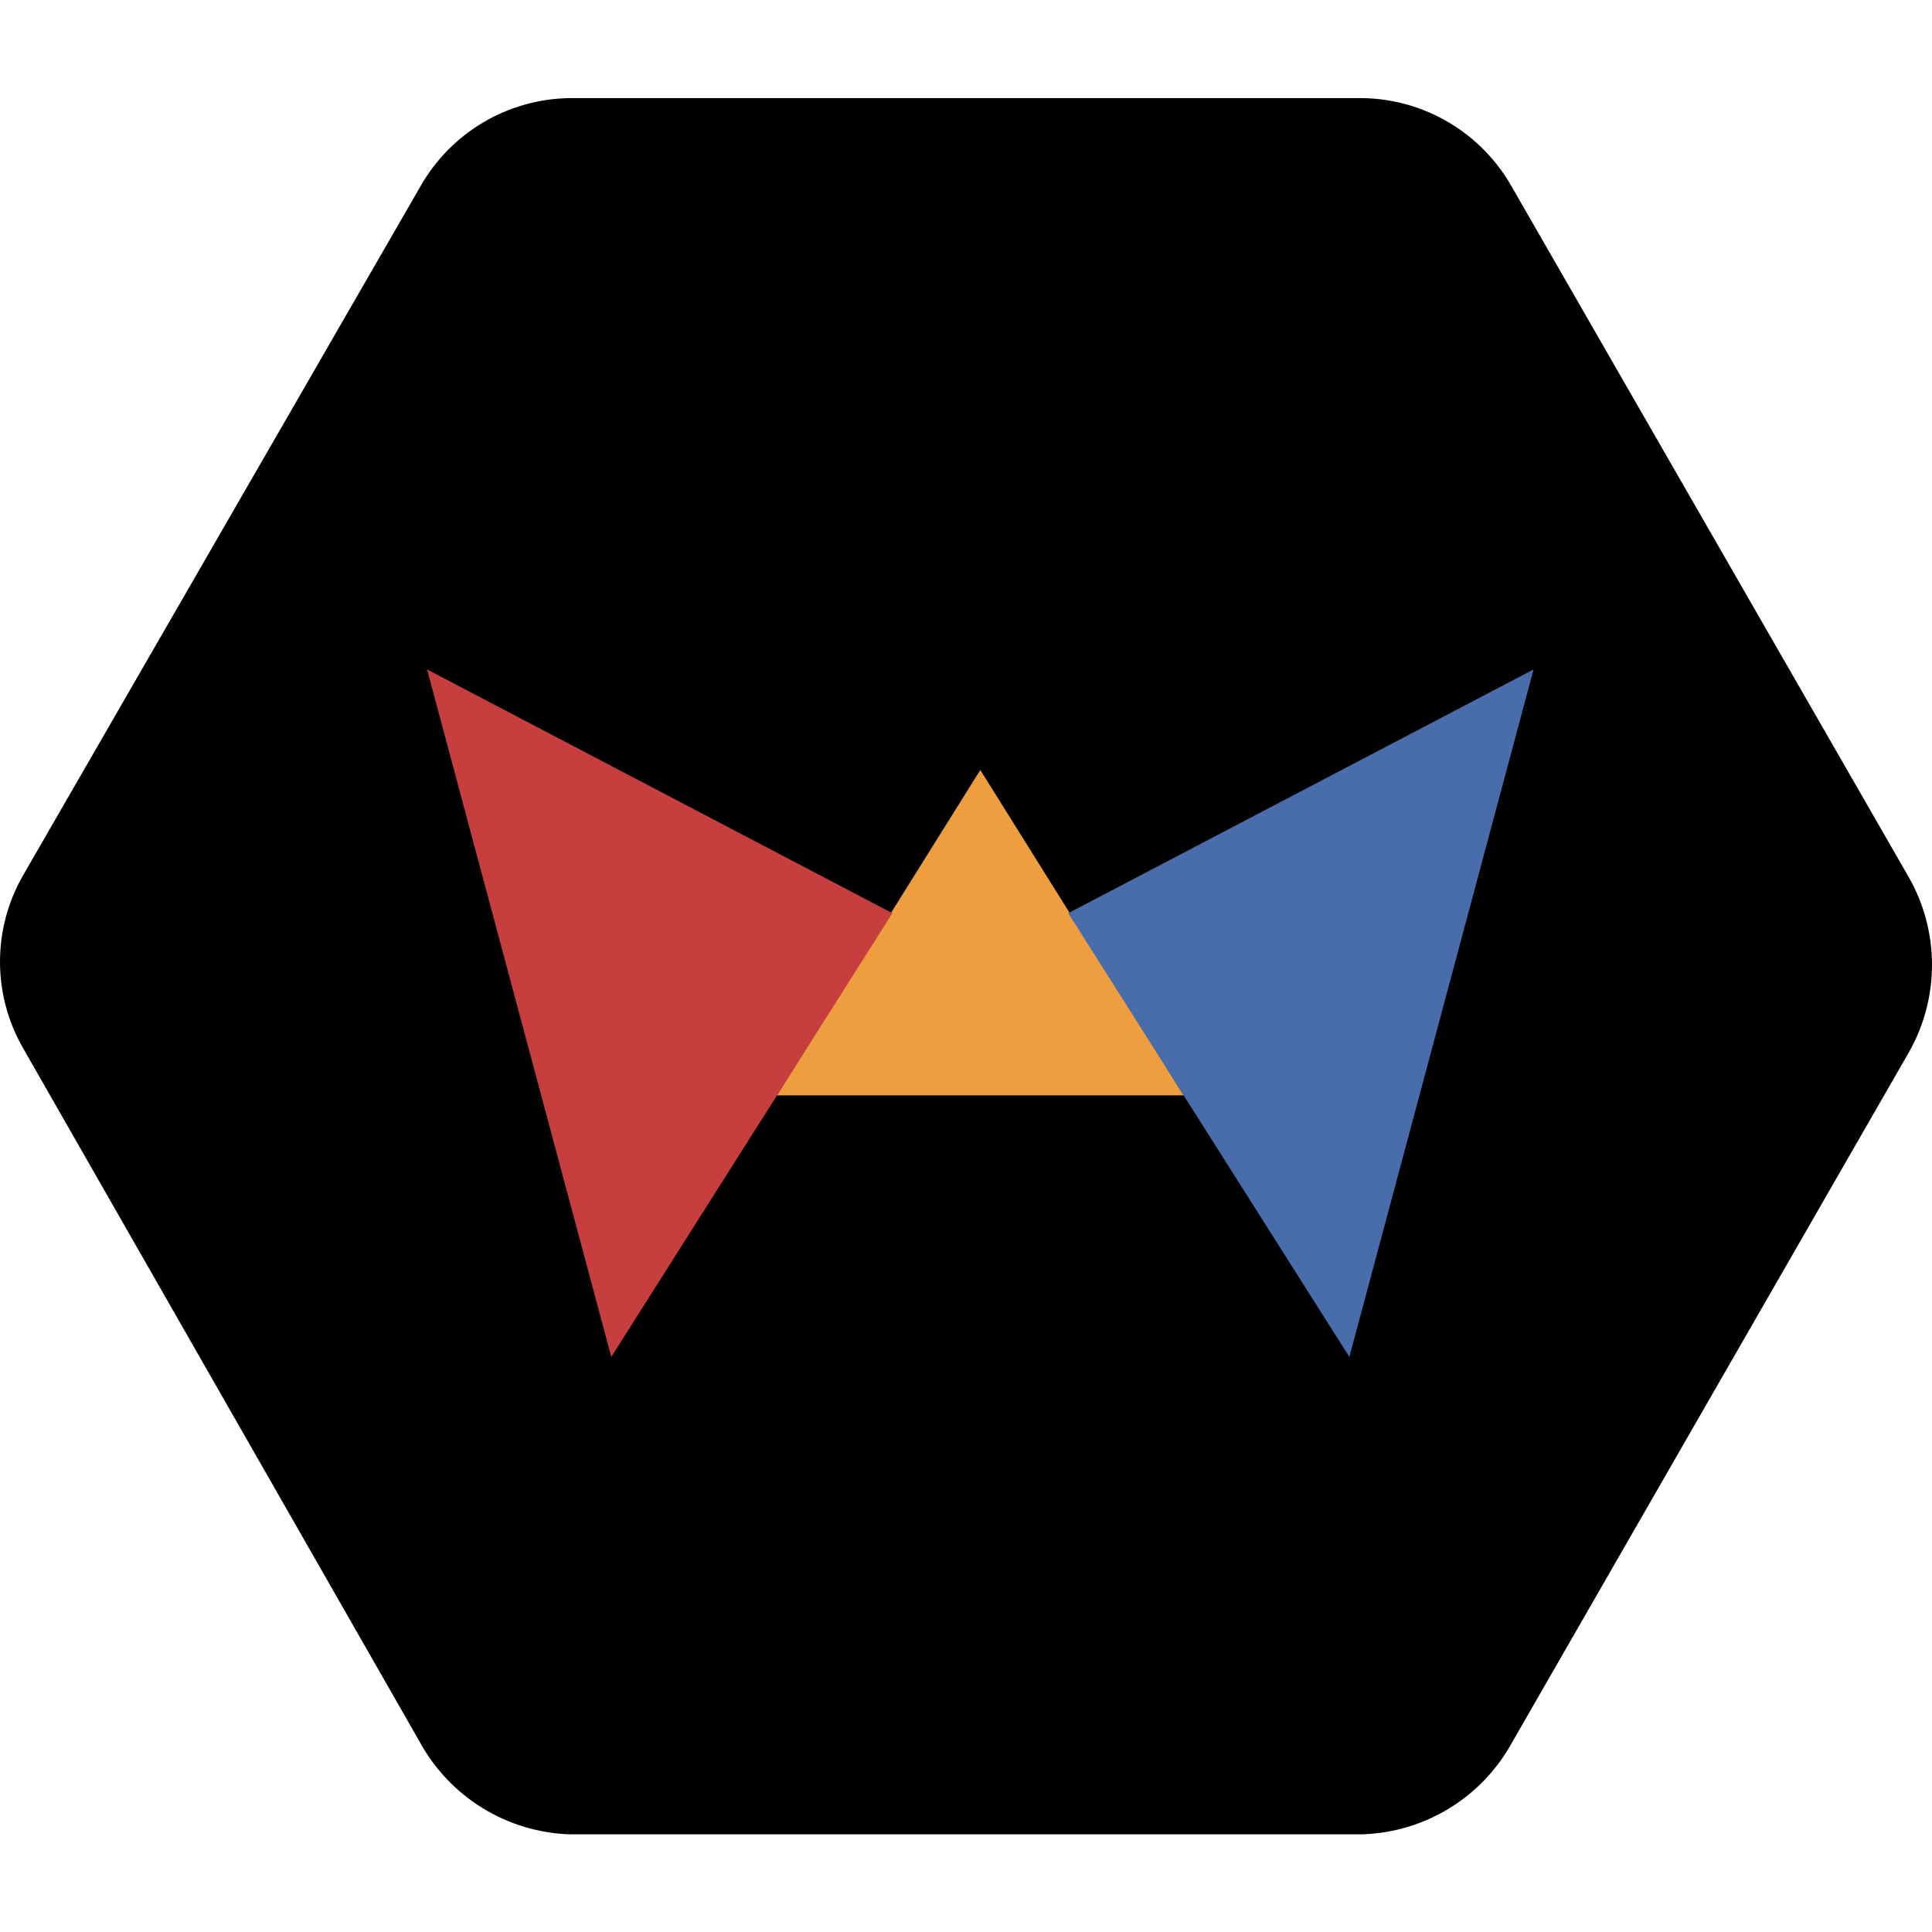 <svg width="512" height="512" viewBox="0 0 512 512" fill="none" xmlns="http://www.w3.org/2000/svg">
<path d="M505.852 232.474L400.655 49.519C396.699 42.504 390.979 36.643 384.061 32.518C377.144 28.393 369.269 26.146 361.216 26H150.782C142.728 26.142 134.851 28.387 127.933 32.513C121.015 36.638 115.296 42.501 111.343 49.519L6.106 231.994C2.105 238.956 0 246.844 0 254.873C0 262.903 2.105 270.791 6.106 277.753L111.303 461.747C115.217 468.865 120.906 474.849 127.816 479.118C134.727 483.386 142.625 485.794 150.742 486.107H361.176C369.291 485.828 377.196 483.448 384.116 479.199C391.036 474.951 396.734 468.979 400.655 461.867L505.852 278.913C509.881 271.838 512 263.836 512 255.693C512 247.551 509.881 239.549 505.852 232.474V232.474Z" fill="black"/>
<path d="M259.794 204.054L313.688 290.283H205.901L259.794 204.054Z" fill="#EF9E3F"/>
<path d="M236.493 242.001L161.995 359.603L113.175 177.404L236.493 242.001Z" fill="#C63E3E"/>
<path d="M283.098 242.002L406.416 177.405L357.596 359.604L283.098 242.002Z" fill="#486DAA"/>
</svg>
